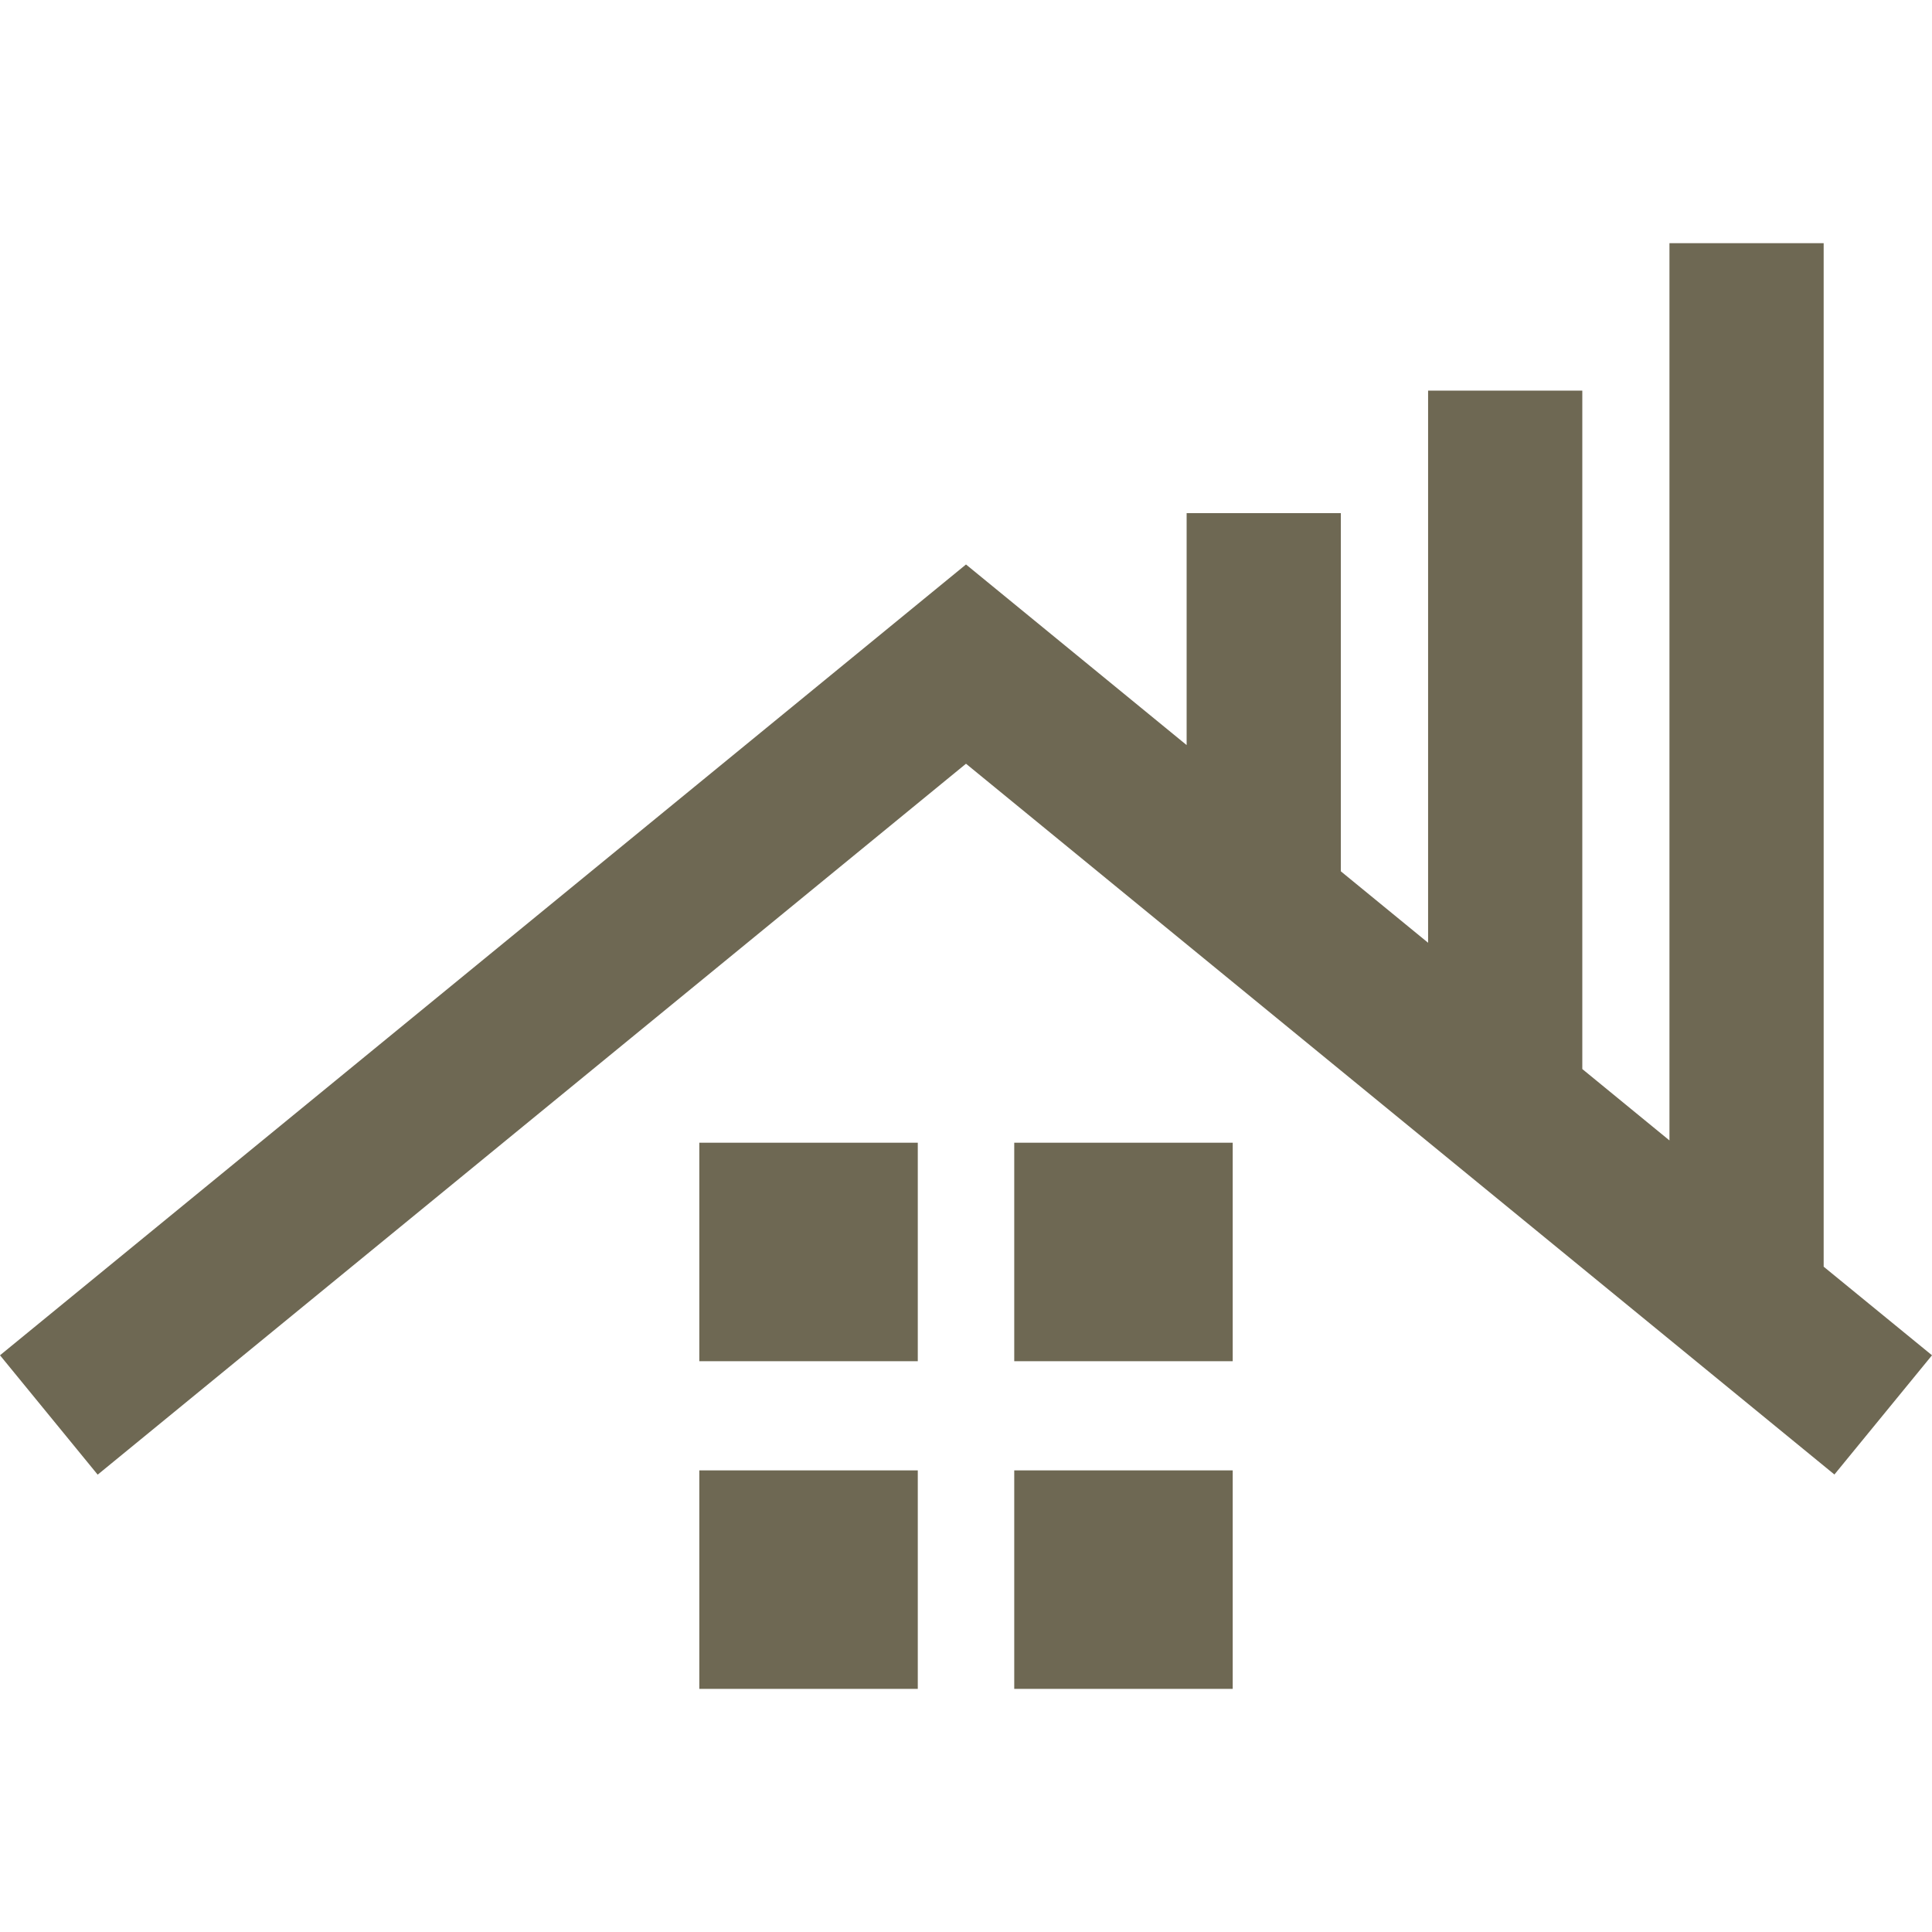 <?xml version="1.0" encoding="iso-8859-1"?>
<!-- Generator: Adobe Illustrator 16.0.0, SVG Export Plug-In . SVG Version: 6.00 Build 0)  -->
<!DOCTYPE svg PUBLIC "-//W3C//DTD SVG 1.1//EN" "http://www.w3.org/Graphics/SVG/1.1/DTD/svg11.dtd">
<svg xmlns="http://www.w3.org/2000/svg" xmlns:xlink="http://www.w3.org/1999/xlink" version="1.1" id="Capa_1" x="0px" y="0px" width="512px" height="512px" viewBox="0 0 227.482 227.481" style="enable-background:new 0 0 227.482 227.481;" xml:space="preserve">
<g>
	<path d="M227.482,159.576l-11.49,14.038l-102.251-83.69L11.5,173.632L0,159.576l113.741-93.112l25.978,21.264V60.417h18.158v42.176   l10.273,8.411V45.995h18.157v79.878l10.262,8.405V28.629h18.157v120.515L227.482,159.576z M82.34,160.273h25.724V134.55H82.34   V160.273z M119.421,160.273h25.724V134.55h-25.724V160.273z M82.34,198.853h25.724V173.13H82.34V198.853z M119.421,198.853h25.724   V173.13h-25.724V198.853z" fill="#6e6853"/>
</g>
<g>
</g>
<g>
</g>
<g>
</g>
<g>
</g>
<g>
</g>
<g>
</g>
<g>
</g>
<g>
</g>
<g>
</g>
<g>
</g>
<g>
</g>
<g>
</g>
<g>
</g>
<g>
</g>
<g>
</g>
</svg>

